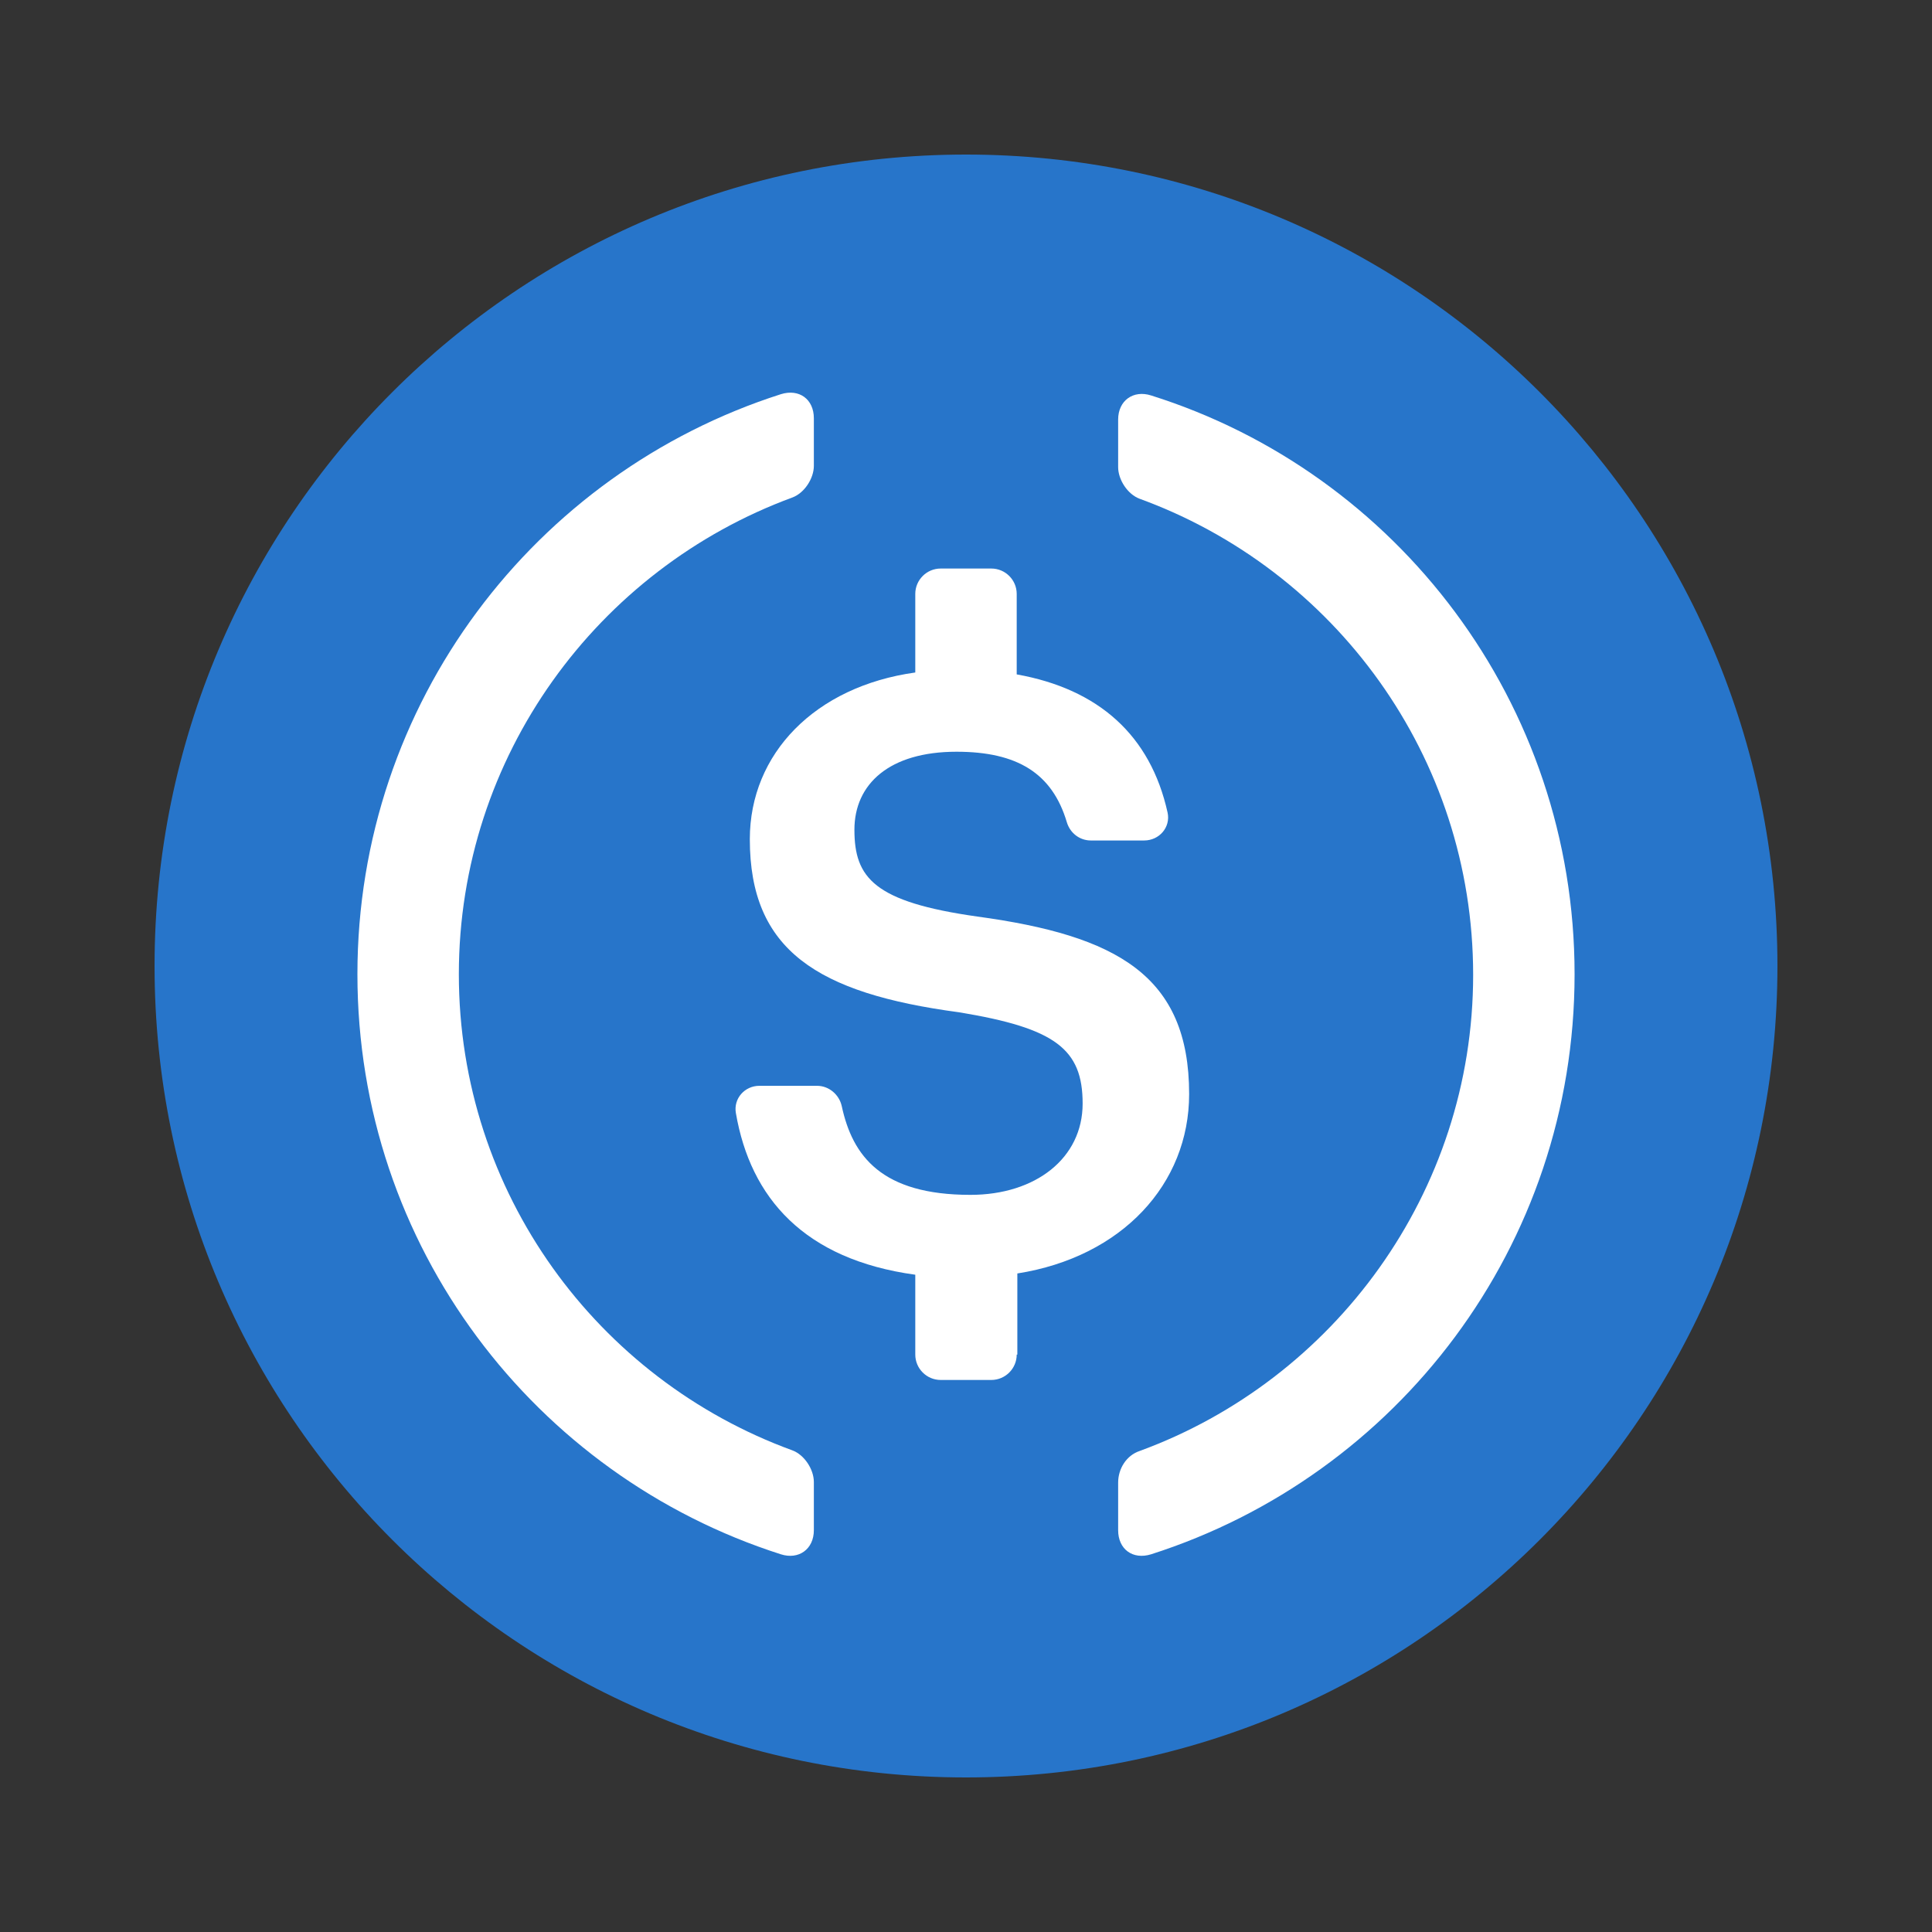<svg fill="none" height="200" viewBox="0 0 200 200" width="200" xmlns="http://www.w3.org/2000/svg"><rect x="0" y="0" width="200" height="200" fill="#333333" stroke="none"/><path d="m100 184c46.392 0 84-37.608 84-84 0-46.392-37.608-84-84-84-46.392 0-84 37.608-84 84 0 46.392 37.608 84 84 84z" fill="#2775ca"/><g fill="#fff"><path d="m84.25 158.406c0 1.969-1.575 3.085-3.413 2.494-25.462-8.137-43.837-31.894-43.837-60.047 0-28.087 18.375-51.909 43.837-60.047 1.903-.591 3.413.525 3.413 2.494v4.922c0 1.312-.984 2.822-2.231 3.281-20.147 7.416-34.519 26.775-34.519 49.35 0 22.641 14.372 41.935 34.519 49.285 1.247.459 2.231 1.968 2.231 3.281z"/><path d="m105.25 140.228c0 1.444-1.181 2.625-2.625 2.625h-5.25c-1.444 0-2.625-1.181-2.625-2.625v-8.269c-11.484-1.575-17.062-7.94-18.572-16.734-.263-1.509.919-2.822 2.428-2.822h5.972c1.247 0 2.297.919 2.559 2.1 1.116 5.184 4.134 9.188 13.322 9.188 6.759 0 11.615-3.807 11.615-9.45 0-5.644-2.822-7.81-12.797-9.45-14.7-1.969-21.656-6.432-21.656-17.916 0-8.859 6.759-15.816 17.128-17.259v-8.137c0-1.444 1.181-2.625 2.625-2.625h5.25c1.444 0 2.625 1.181 2.625 2.625v8.334c8.466 1.509 13.847 6.3 15.619 14.306.328 1.509-.853 2.887-2.428 2.887h-5.513c-1.181 0-2.165-.787-2.493-1.903-1.51-5.053-5.119-7.284-11.419-7.284-6.956 0-10.566 3.347-10.566 8.072 0 4.987 2.034 7.481 12.731 8.991 14.438 1.969 21.919 6.103 21.919 18.375 0 9.319-6.956 16.866-17.784 18.572v8.4z"/><path d="m119.162 160.9c-1.903.59-3.412-.525-3.412-2.494v-4.922c0-1.444.853-2.822 2.231-3.281 20.081-7.35 34.519-26.709 34.519-49.284 0-22.641-14.372-41.935-34.519-49.285-1.247-.459-2.231-1.969-2.231-3.281v-4.922c0-1.969 1.575-3.084 3.412-2.494 25.463 8.006 43.838 31.828 43.838 59.916 0 28.153-18.375 51.909-43.838 60.047z"/></g></svg>